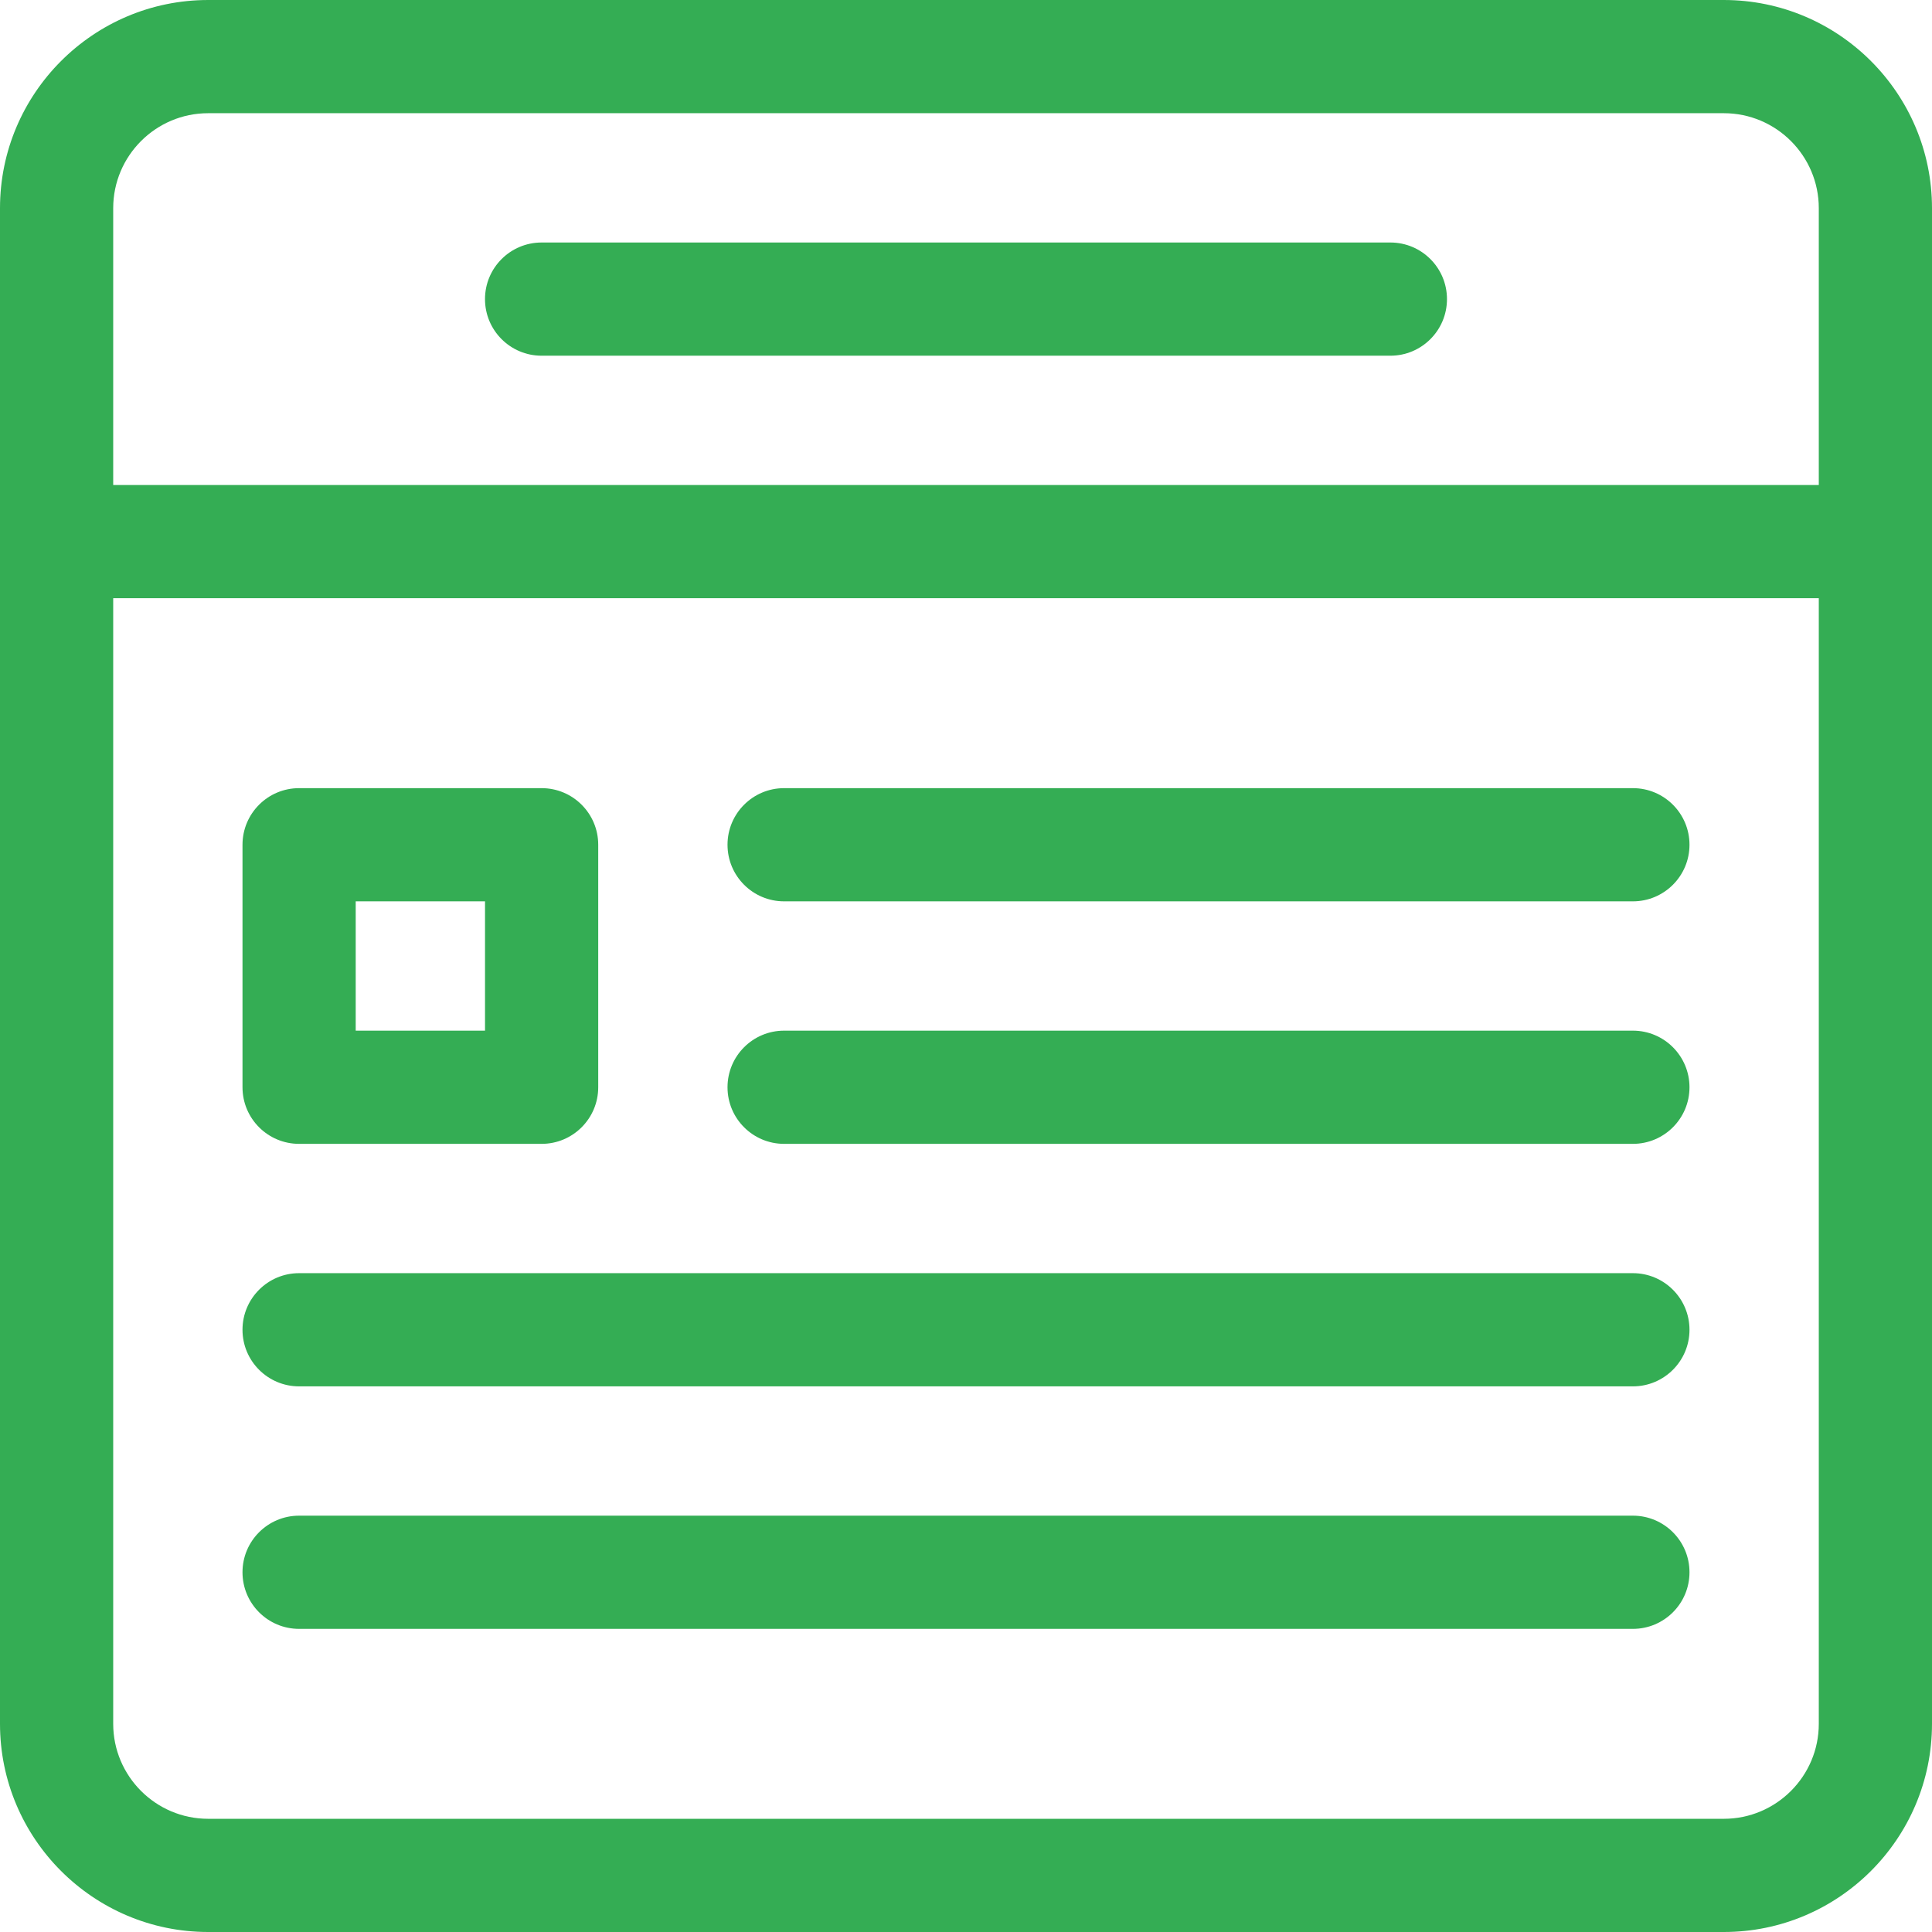 <svg fill="#34ad54" height="512pt" viewBox="0 0 512.001 512" width="512pt" xmlns="http://www.w3.org/2000/svg"><path d="m456.832 0h-401.668c-30.418 0-55.164 24.75-55.164 55.168v401.664c0 30.422 24.746 55.168 55.164 55.168h401.668c30.422 0 55.168-24.746 55.168-55.168v-401.664c0-30.418-24.746-55.168-55.168-55.168zm-401.668 30h401.668c13.879 0 25.168 11.289 25.168 25.168v73.367h-452v-73.367c0-13.879 11.289-25.168 25.164-25.168zm401.668 452h-401.668c-13.875 0-25.164-11.289-25.164-25.168v-298.297h452v298.297c0 13.879-11.289 25.168-25.168 25.168zm0 0"/><path d="m143.531 94.266h224.934c8.285 0 15-6.715 15-15 0-8.281-6.715-15-15-15h-224.934c-8.281 0-15 6.719-15 15 0 8.285 6.719 15 15 15zm0 0"/><path d="m79.266 303.133h64.27c8.281 0 15-6.715 15-15v-64.266c0-8.285-6.719-15-15-15h-64.27c-8.281 0-15 6.715-15 15v64.266c0 8.285 6.715 15 15 15zm15-64.266h34.27v34.266h-34.27zm0 0"/><path d="m432.734 273.133h-224.934c-8.285 0-15 6.719-15 15 0 8.285 6.715 15 15 15h224.934c8.281 0 15-6.715 15-15 0-8.281-6.719-15-15-15zm0 0"/><path d="m432.734 337.402h-353.469c-8.281 0-15 6.715-15 15 0 8.281 6.719 15 15 15h353.469c8.281 0 15-6.719 15-15 0-8.285-6.719-15-15-15zm0 0"/><path d="m432.734 401.668h-353.469c-8.281 0-15 6.715-15 15 0 8.285 6.719 15 15 15h353.469c8.281 0 15-6.715 15-15 0-8.285-6.719-15-15-15zm0 0"/><path d="m432.734 208.867h-224.934c-8.285 0-15 6.715-15 15 0 8.285 6.715 15 15 15h224.934c8.281 0 15-6.715 15-15 0-8.285-6.719-15-15-15zm0 0"/></svg>